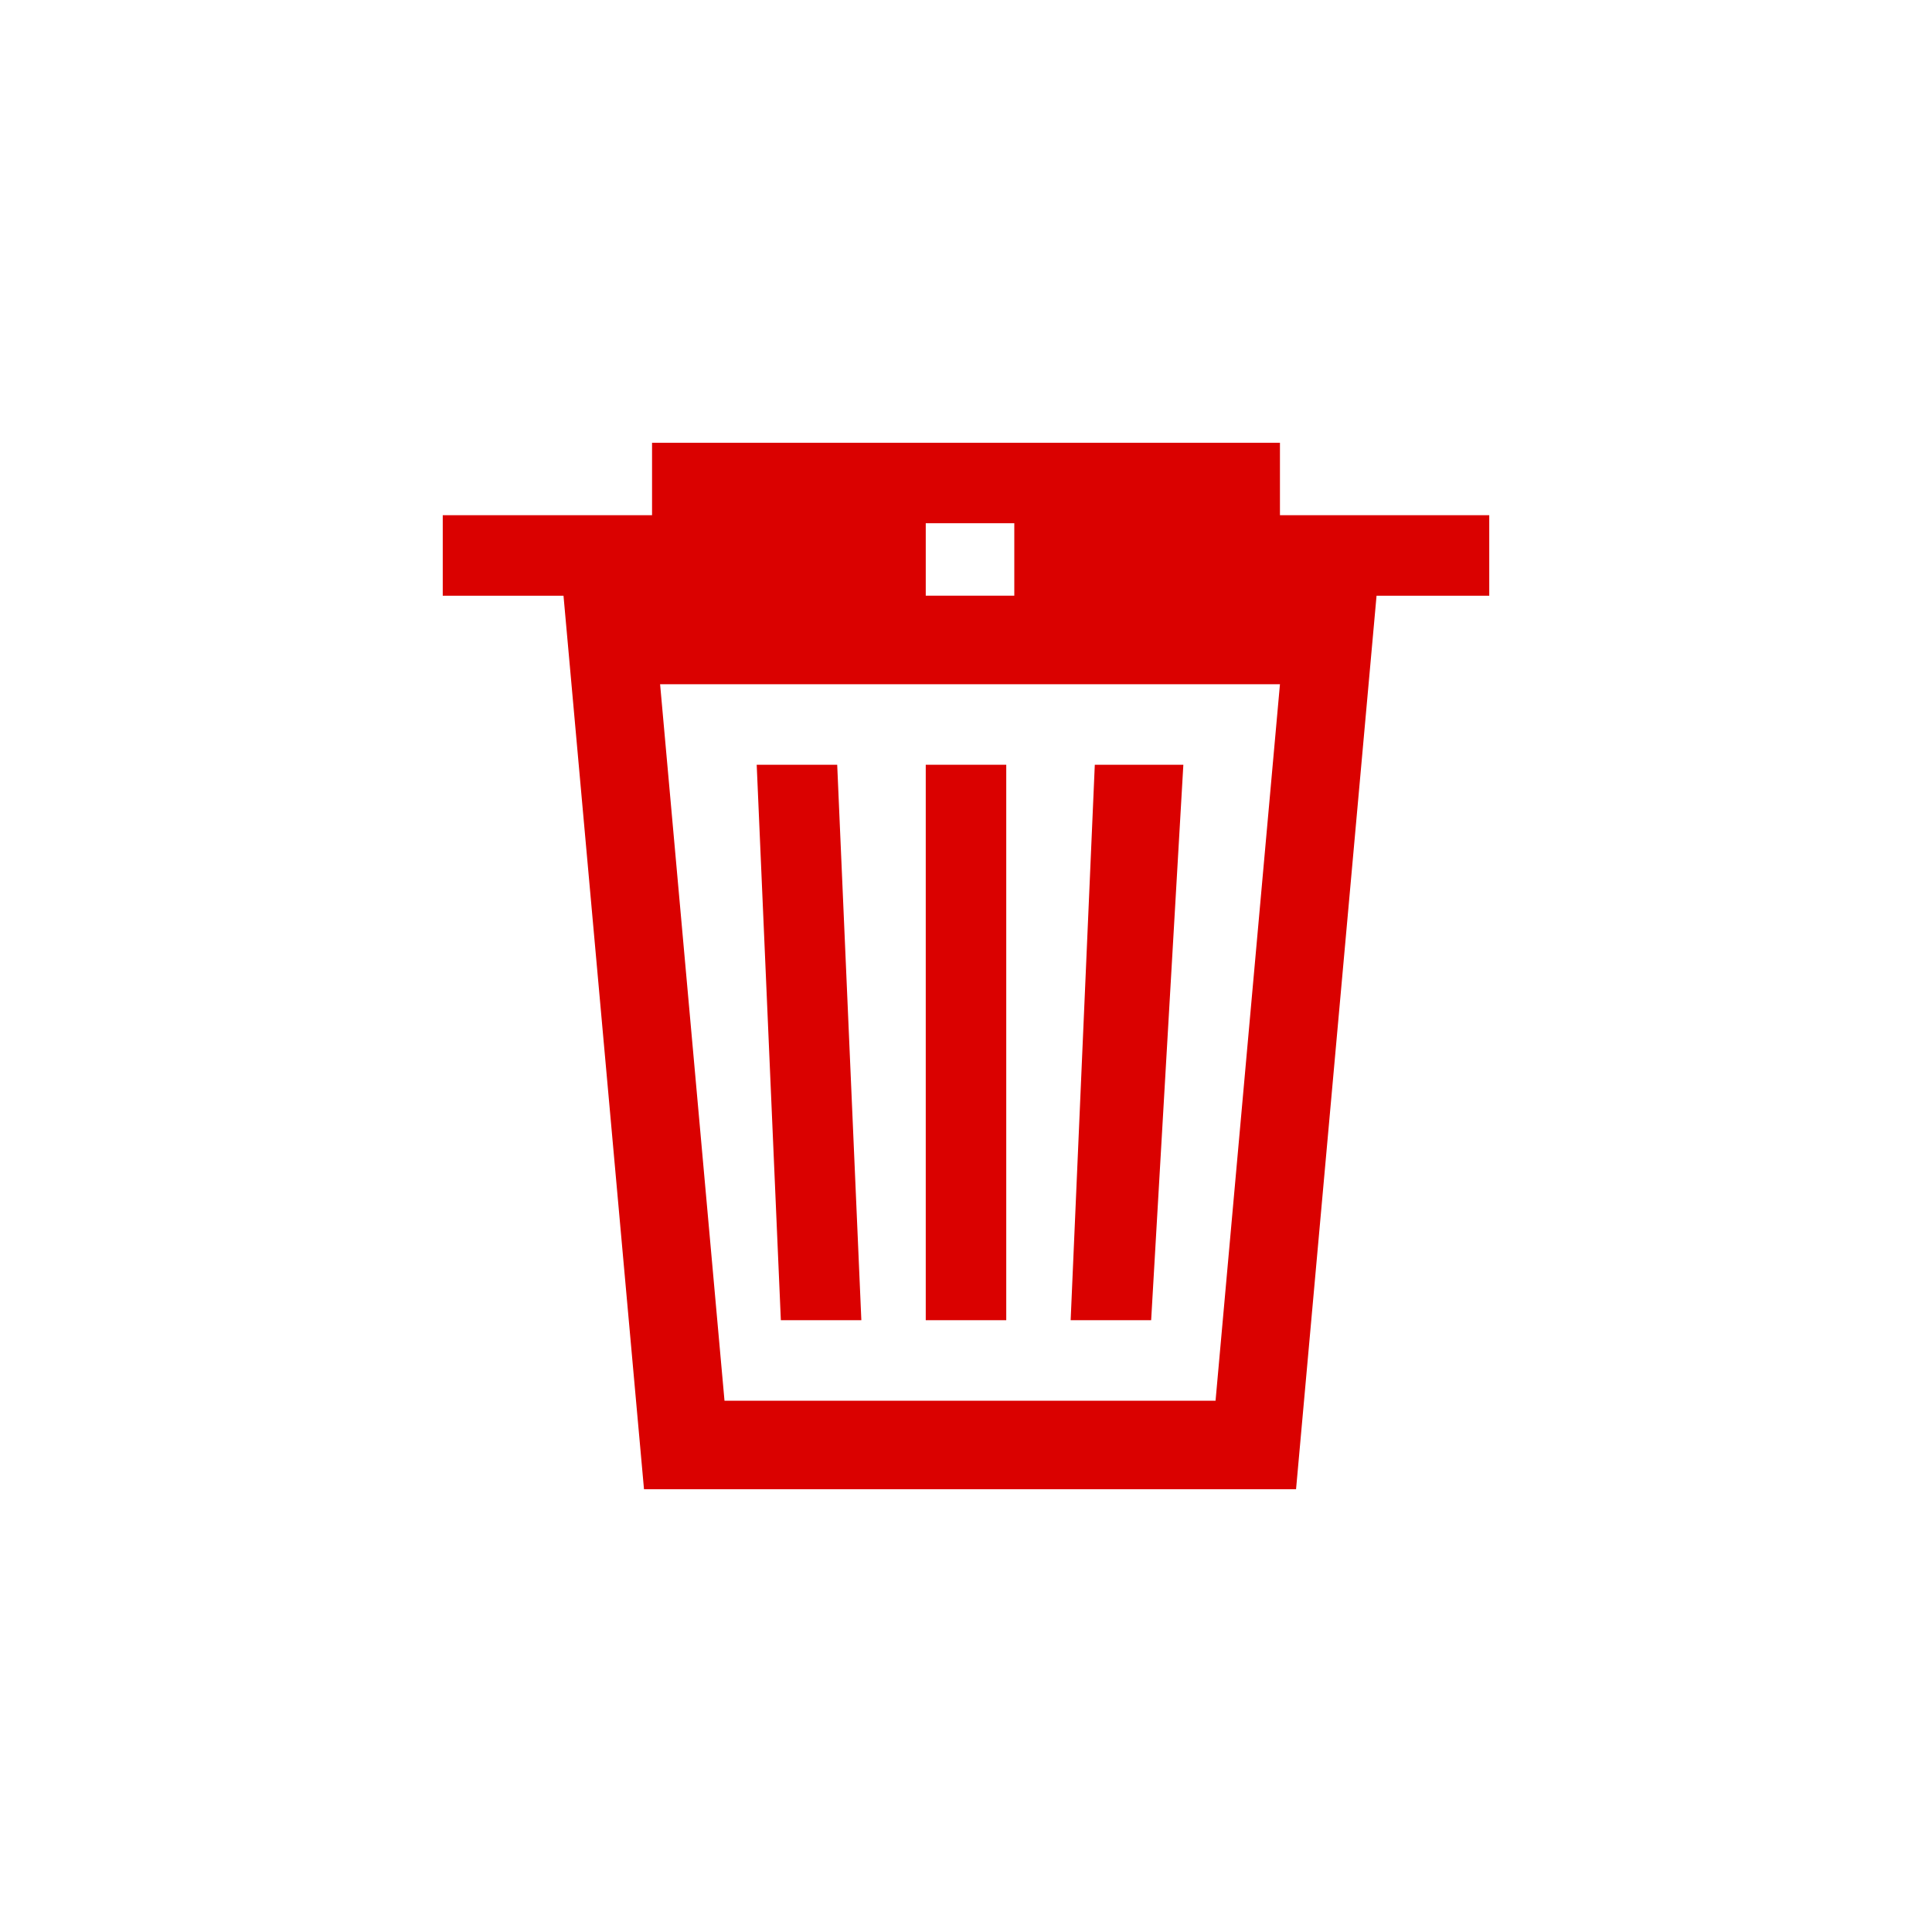 <?xml version="1.0" encoding="utf-8"?>
<!-- Generator: Adobe Illustrator 19.0.0, SVG Export Plug-In . SVG Version: 6.00 Build 0)  -->
<svg version="1.1" id="aa05ac46-cafd-49e3-8528-b90bf2b14aa3"
	 xmlns="http://www.w3.org/2000/svg" xmlns:xlink="http://www.w3.org/1999/xlink" x="0px" y="0px" viewBox="-112 114 24 24"
	 style="enable-background:new -112 114 24 24;" xml:space="preserve">
<style type="text/css">
	.st0{fill:#DA0100;}
</style>
<title>S</title>
<path class="st0" d="M-96.1,120.4v-0.9h-7.8v0.9h-2.6v1h1.5l1,11.1h8.1l1-11.1h1.4v-1H-96.1z M-100.5,120.5h1.1v0.9h-1.1V120.5z
	 M-96.9,131.4h-6.1l-0.8-8.9h7.7L-96.9,131.4z"/>
<rect x="-100.5" y="123.5" class="st0" width="1" height="6.9"/>
<polygon class="st0" points="-97.3,123.5 -98.4,123.5 -98.7,130.4 -97.7,130.4 "/>
<polygon class="st0" points="-101.3,130.4 -101.6,123.5 -102.6,123.5 -102.3,130.4 "/>
</svg>
